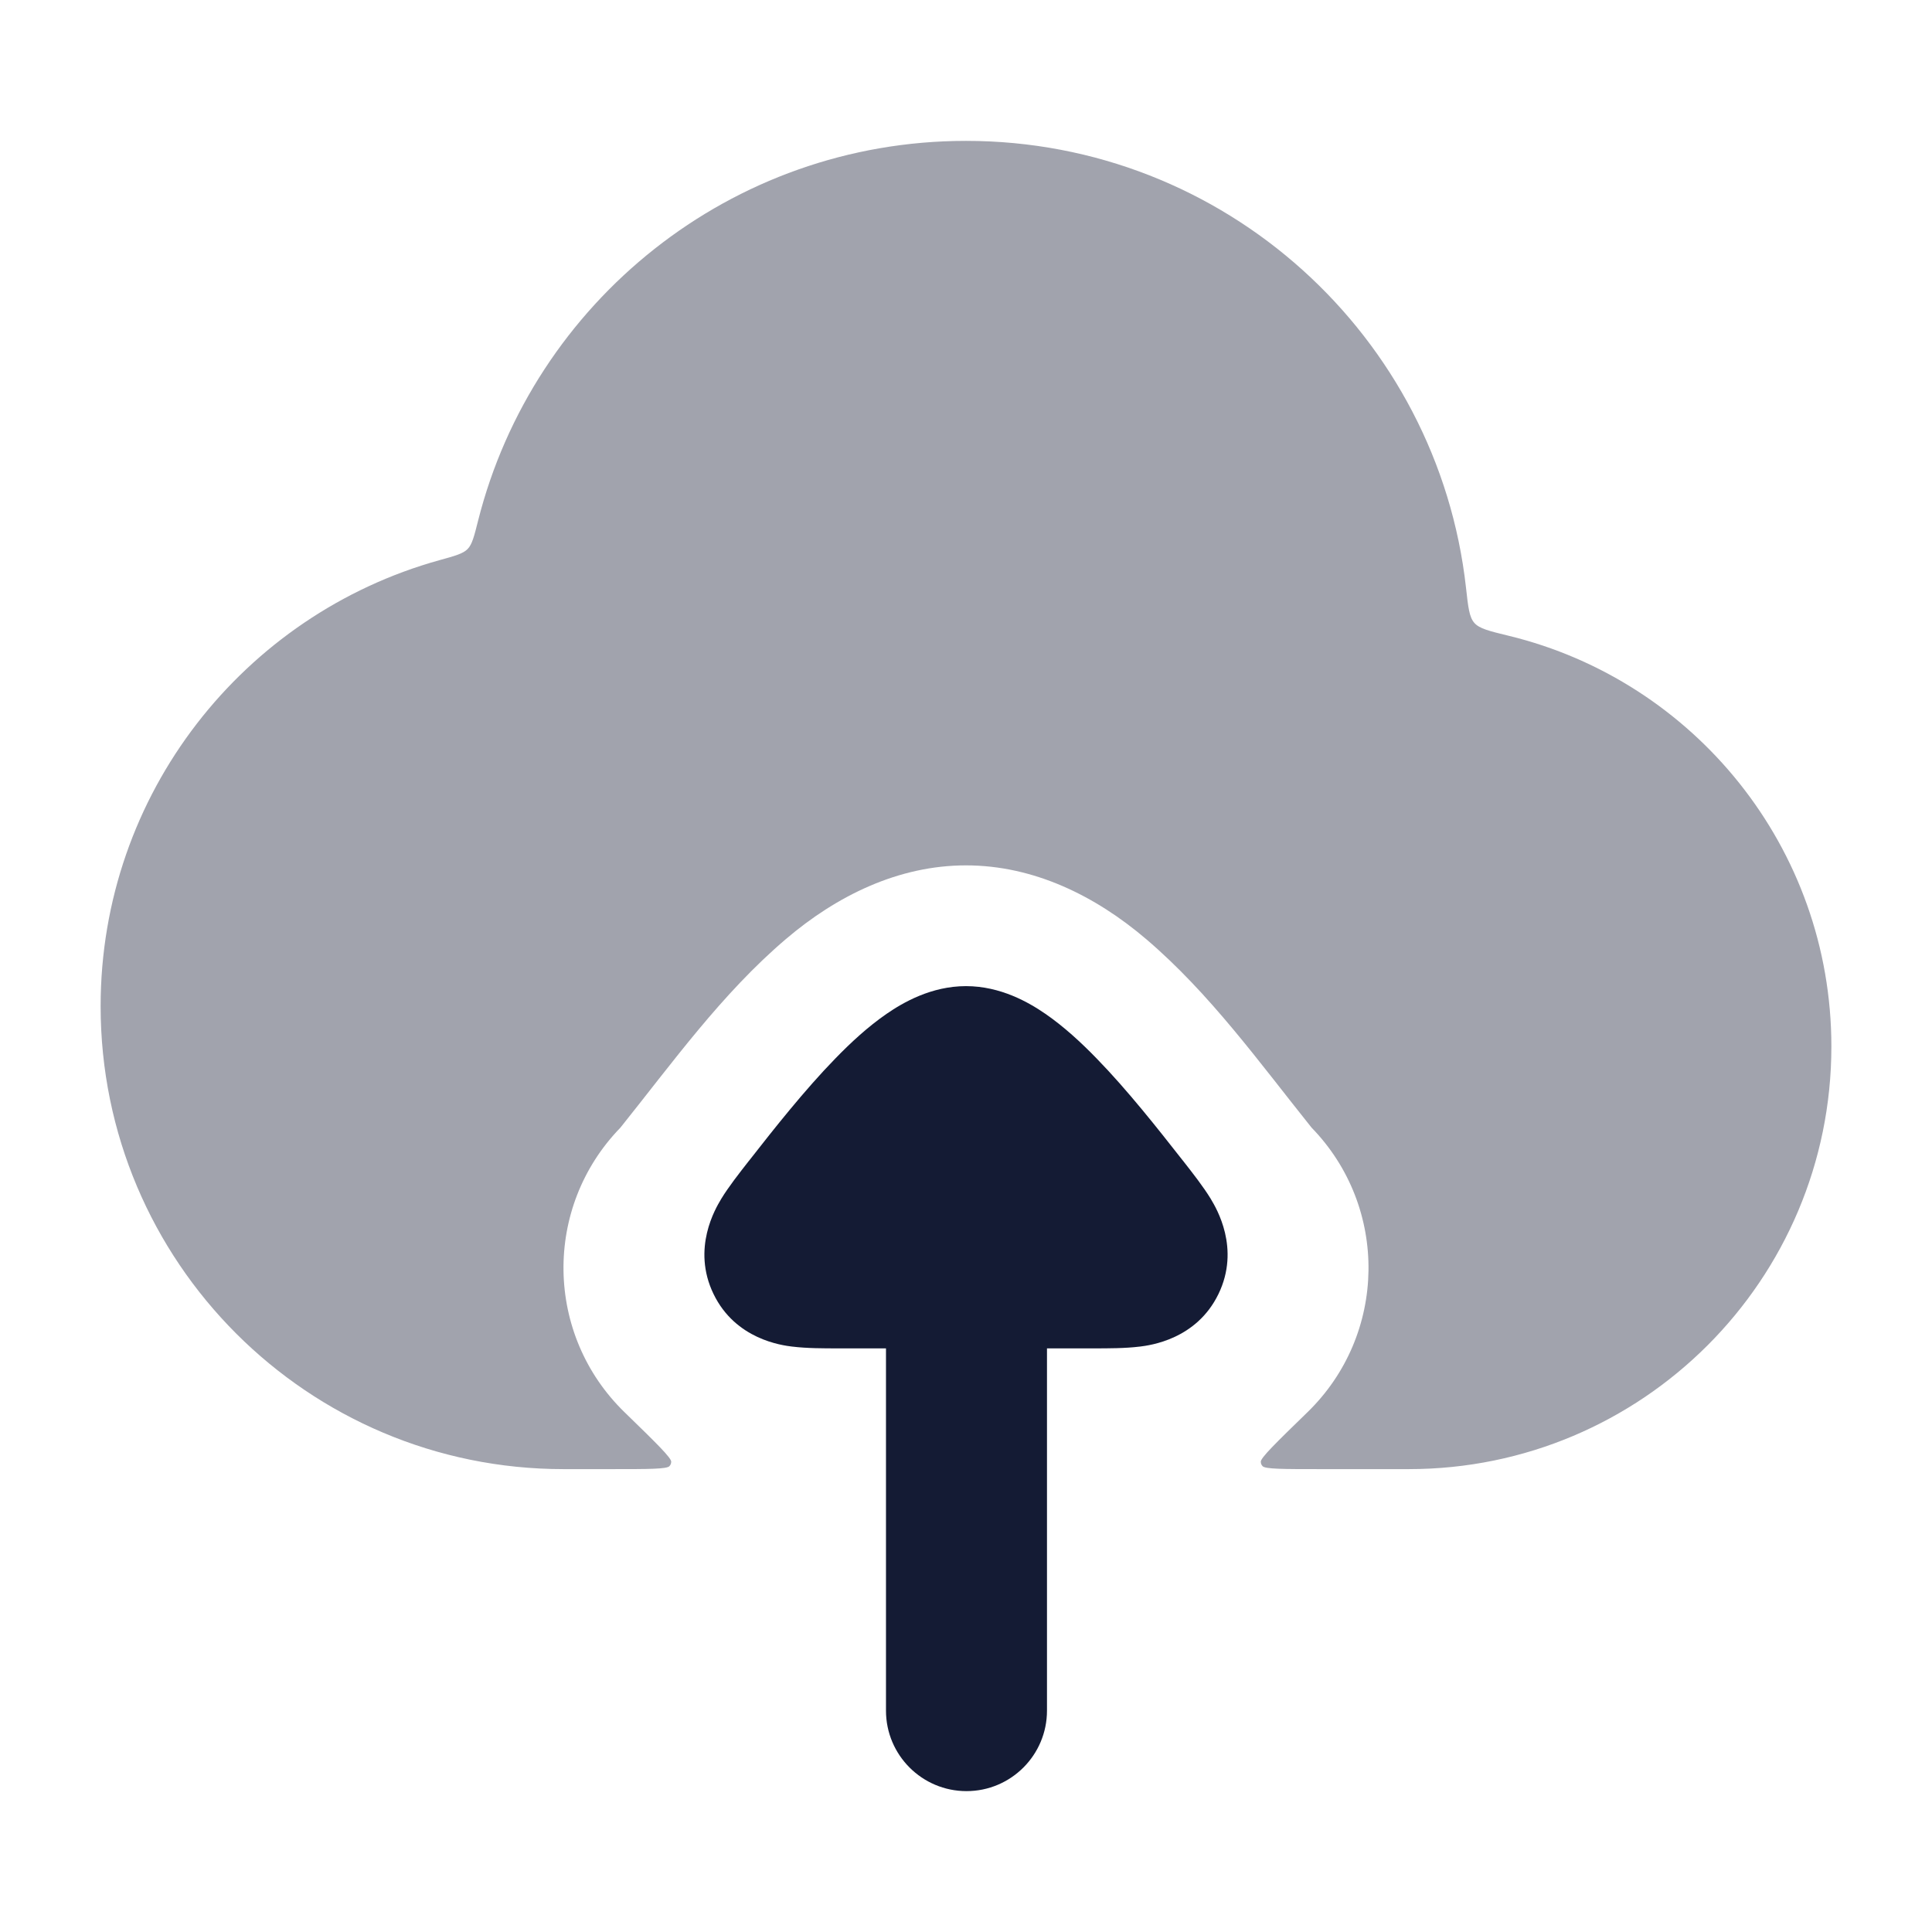 <svg width="24" height="24" viewBox="0 0 24 24" fill="none" xmlns="http://www.w3.org/2000/svg">
<path fill-rule="evenodd" clip-rule="evenodd" d="M13.006 21.25C13.006 21.802 12.558 22.25 12.006 22.25C11.454 22.25 11.006 21.802 11.006 21.25L11.006 16.75L10.412 16.75C10.236 16.75 10.02 16.75 9.844 16.728L9.841 16.728C9.714 16.712 9.138 16.64 8.864 16.075C8.589 15.508 8.891 15.008 8.956 14.899L8.958 14.895C9.051 14.742 9.185 14.572 9.295 14.431L9.319 14.401C9.613 14.025 9.995 13.541 10.376 13.15C10.566 12.954 10.783 12.753 11.014 12.594C11.219 12.453 11.569 12.25 12 12.25C12.431 12.25 12.781 12.453 12.986 12.594C13.217 12.753 13.434 12.954 13.624 13.15C14.005 13.541 14.386 14.025 14.681 14.401L14.705 14.431C14.815 14.572 14.949 14.742 15.042 14.895L15.044 14.899C15.109 15.008 15.411 15.508 15.136 16.075C14.862 16.64 14.286 16.712 14.159 16.728L14.156 16.728C13.98 16.75 13.764 16.75 13.588 16.75L13.006 16.75L13.006 21.25Z" fill="#141B34"/>
<path opacity="0.4" d="M1.25 12.5C1.25 9.858 3.031 7.633 5.458 6.959C5.654 6.905 5.752 6.878 5.809 6.82C5.865 6.762 5.89 6.664 5.939 6.468C6.623 3.757 9.077 1.75 12 1.75C15.215 1.75 17.863 4.177 18.211 7.299C18.238 7.545 18.252 7.667 18.315 7.738C18.377 7.809 18.499 7.839 18.742 7.898C21.042 8.456 22.75 10.528 22.75 13C22.75 15.899 20.399 18.25 17.5 18.25H16.401C15.942 18.25 15.713 18.25 15.683 18.212C15.668 18.193 15.664 18.184 15.662 18.16C15.657 18.112 15.852 17.922 16.242 17.543C17.233 16.58 17.255 14.998 16.293 14.008C15.644 13.198 15.031 12.342 14.238 11.666C13.609 11.13 12.843 10.75 12 10.75C11.157 10.75 10.391 11.13 9.762 11.666C8.968 12.342 8.356 13.198 7.707 14.008C6.745 14.998 6.767 16.58 7.758 17.543C8.148 17.922 8.343 18.112 8.338 18.16C8.336 18.184 8.332 18.193 8.317 18.212C8.287 18.25 8.058 18.25 7.599 18.25H7C3.824 18.25 1.25 15.676 1.25 12.5Z" fill="#141B34"/>
</svg>
